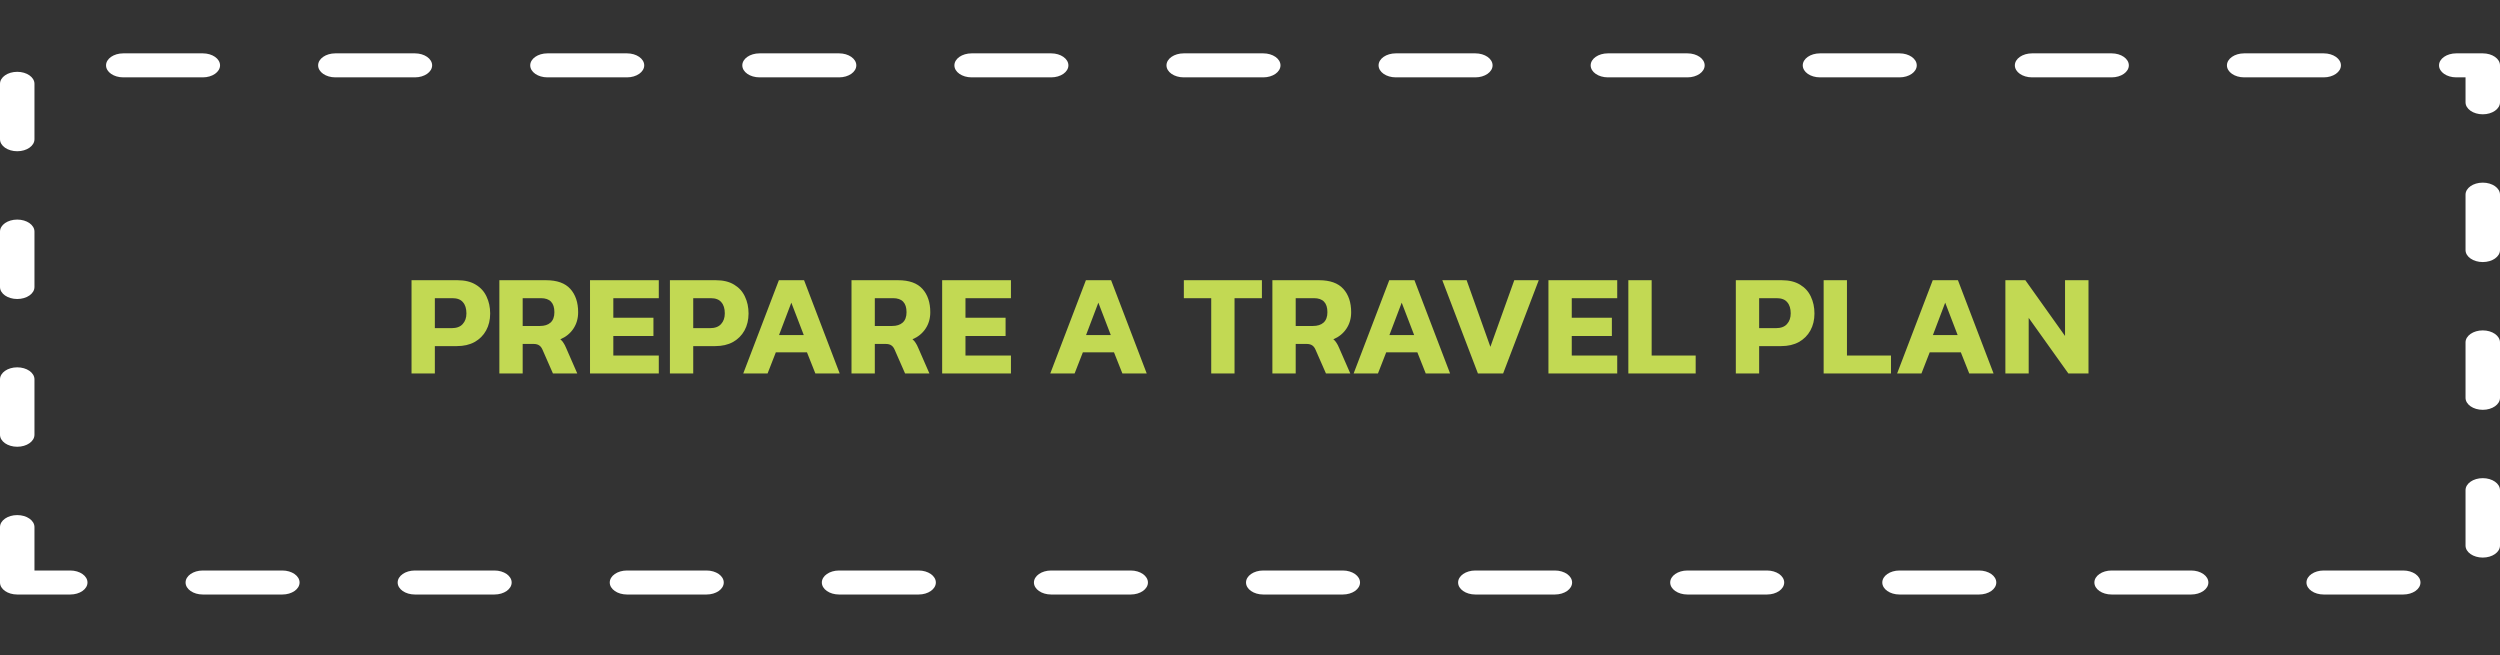 <svg width="328" height="86" viewBox="0 0 328 86" fill="none" xmlns="http://www.w3.org/2000/svg">
<rect x="0" y="0" width="328" height="86" fill="#333333" stroke="none"/>
<path d="M315.304 78H304.87C303.617 78 302.609 77.297 302.609 76.425C302.609 75.553 303.617 74.85 304.87 74.85H315.304C316.557 74.85 317.565 75.553 317.565 76.425C317.565 77.297 316.557 78 315.304 78ZM287.478 78H277.043C275.791 78 274.783 77.297 274.783 76.425C274.783 75.553 275.791 74.85 277.043 74.85H287.478C288.73 74.85 289.739 75.553 289.739 76.425C289.739 77.297 288.73 78 287.478 78ZM259.652 78H249.217C247.965 78 246.957 77.297 246.957 76.425C246.957 75.553 247.965 74.85 249.217 74.85H259.652C260.904 74.85 261.913 75.553 261.913 76.425C261.913 77.297 260.904 78 259.652 78ZM231.826 78H221.391C220.139 78 219.13 77.297 219.13 76.425C219.13 75.553 220.139 74.85 221.391 74.85H231.826C233.078 74.85 234.087 75.553 234.087 76.425C234.087 77.297 233.078 78 231.826 78ZM204 78H193.565C192.313 78 191.304 77.297 191.304 76.425C191.304 75.553 192.313 74.85 193.565 74.85H204C205.252 74.85 206.261 75.553 206.261 76.425C206.261 77.297 205.252 78 204 78ZM176.174 78H165.739C164.487 78 163.478 77.297 163.478 76.425C163.478 75.553 164.487 74.85 165.739 74.85H176.174C177.426 74.85 178.435 75.553 178.435 76.425C178.435 77.297 177.426 78 176.174 78ZM148.348 78H137.913C136.661 78 135.652 77.297 135.652 76.425C135.652 75.553 136.661 74.85 137.913 74.85H148.348C149.6 74.85 150.609 75.553 150.609 76.425C150.609 77.297 149.6 78 148.348 78ZM120.522 78H110.087C108.835 78 107.826 77.297 107.826 76.425C107.826 75.553 108.835 74.85 110.087 74.85H120.522C121.774 74.85 122.783 75.553 122.783 76.425C122.783 77.297 121.774 78 120.522 78ZM92.696 78H82.261C81.009 78 80 77.297 80 76.425C80 75.553 81.009 74.85 82.261 74.85H92.696C93.948 74.85 94.957 75.553 94.957 76.425C94.957 77.297 93.948 78 92.696 78ZM64.87 78H54.435C53.183 78 52.174 77.297 52.174 76.425C52.174 75.553 53.183 74.85 54.435 74.85H64.87C66.122 74.85 67.13 75.553 67.13 76.425C67.13 77.297 66.122 78 64.87 78ZM37.044 78H26.609C25.357 78 24.348 77.297 24.348 76.425C24.348 75.553 25.357 74.85 26.609 74.85H37.044C38.296 74.85 39.304 75.553 39.304 76.425C39.304 77.297 38.296 78 37.044 78ZM9.217 78H2.261C1.009 78 0 77.297 0 76.425V69.155C0 68.283 1.009 67.58 2.261 67.58C3.513 67.58 4.522 68.283 4.522 69.155V74.85H9.217C10.47 74.85 11.478 75.553 11.478 76.425C11.478 77.297 10.47 78 9.217 78ZM325.739 73.154C324.487 73.154 323.478 72.451 323.478 71.579V64.309C323.478 63.437 324.487 62.734 325.739 62.734C326.991 62.734 328 63.437 328 64.309V71.579C328 72.451 326.991 73.154 325.739 73.154ZM2.261 58.614C1.009 58.614 0 57.912 0 57.039V49.77C0 48.897 1.009 48.194 2.261 48.194C3.513 48.194 4.522 48.897 4.522 49.77V57.039C4.522 57.912 3.513 58.614 2.261 58.614ZM325.739 53.768C324.487 53.768 323.478 53.065 323.478 52.193V44.923C323.478 44.051 324.487 43.348 325.739 43.348C326.991 43.348 328 44.051 328 44.923V52.193C328 53.065 326.991 53.768 325.739 53.768ZM2.261 39.229C1.009 39.229 0 38.526 0 37.654V30.384C0 29.512 1.009 28.809 2.261 28.809C3.513 28.809 4.522 29.512 4.522 30.384V37.654C4.522 38.526 3.513 39.229 2.261 39.229ZM325.739 34.382C324.487 34.382 323.478 33.679 323.478 32.807V25.538C323.478 24.665 324.487 23.962 325.739 23.962C326.991 23.962 328 24.665 328 25.538V32.807C328 33.679 326.991 34.382 325.739 34.382ZM2.261 19.843C1.009 19.843 0 19.14 0 18.268V10.998C0 10.126 1.009 9.423 2.261 9.423C3.513 9.423 4.522 10.126 4.522 10.998V18.268C4.522 19.14 3.513 19.843 2.261 19.843ZM325.739 14.997C324.487 14.997 323.478 14.294 323.478 13.421V10.15H322.261C321.009 10.15 320 9.447 320 8.575C320 7.703 321.009 7 322.261 7H325.739C326.991 7 328 7.703 328 8.575V13.421C328 14.294 326.991 14.997 325.739 14.997ZM304.87 10.15H294.435C293.183 10.15 292.174 9.447 292.174 8.575C292.174 7.703 293.183 7 294.435 7H304.87C306.122 7 307.13 7.703 307.13 8.575C307.13 9.447 306.122 10.15 304.87 10.15ZM277.043 10.15H266.609C265.357 10.15 264.348 9.447 264.348 8.575C264.348 7.703 265.357 7 266.609 7H277.043C278.296 7 279.304 7.703 279.304 8.575C279.304 9.447 278.296 10.15 277.043 10.15ZM249.217 10.15H238.783C237.53 10.15 236.522 9.447 236.522 8.575C236.522 7.703 237.53 7 238.783 7H249.217C250.47 7 251.478 7.703 251.478 8.575C251.478 9.447 250.47 10.15 249.217 10.15ZM221.391 10.15H210.957C209.704 10.15 208.696 9.447 208.696 8.575C208.696 7.703 209.704 7 210.957 7H221.391C222.643 7 223.652 7.703 223.652 8.575C223.652 9.447 222.643 10.15 221.391 10.15ZM193.565 10.15H183.13C181.878 10.15 180.87 9.447 180.87 8.575C180.87 7.703 181.878 7 183.13 7H193.565C194.817 7 195.826 7.703 195.826 8.575C195.826 9.447 194.817 10.15 193.565 10.15ZM165.739 10.15H155.304C154.052 10.15 153.043 9.447 153.043 8.575C153.043 7.703 154.052 7 155.304 7H165.739C166.991 7 168 7.703 168 8.575C168 9.447 166.991 10.15 165.739 10.15ZM137.913 10.15H127.478C126.226 10.15 125.217 9.447 125.217 8.575C125.217 7.703 126.226 7 127.478 7H137.913C139.165 7 140.174 7.703 140.174 8.575C140.174 9.447 139.165 10.15 137.913 10.15ZM110.087 10.15H99.652C98.4 10.15 97.391 9.447 97.391 8.575C97.391 7.703 98.4 7 99.652 7H110.087C111.339 7 112.348 7.703 112.348 8.575C112.348 9.447 111.339 10.15 110.087 10.15ZM82.261 10.15H71.826C70.574 10.15 69.565 9.447 69.565 8.575C69.565 7.703 70.574 7 71.826 7H82.261C83.513 7 84.522 7.703 84.522 8.575C84.522 9.447 83.513 10.15 82.261 10.15ZM54.435 10.15H44C42.748 10.15 41.739 9.447 41.739 8.575C41.739 7.703 42.748 7 44 7H54.435C55.687 7 56.696 7.703 56.696 8.575C56.696 9.447 55.687 10.15 54.435 10.15ZM26.609 10.15H16.174C14.922 10.15 13.913 9.447 13.913 8.575C13.913 7.703 14.922 7 16.174 7H26.609C27.861 7 28.87 7.703 28.87 8.575C28.87 9.447 27.861 10.15 26.609 10.15Z" fill="white"/>
<path d="M53.993 49V36.764H60.016C60.992 36.764 61.796 36.96 62.429 37.353C63.063 37.733 63.531 38.252 63.835 38.911C64.152 39.57 64.31 40.311 64.31 41.134C64.31 41.97 64.133 42.711 63.778 43.357C63.424 44.003 62.917 44.51 62.258 44.877C61.612 45.232 60.84 45.409 59.94 45.409H57.052V49H53.993ZM57.052 43.053H59.256C59.902 43.053 60.384 42.876 60.7 42.521C61.03 42.166 61.194 41.698 61.194 41.115C61.194 40.482 61.042 39.994 60.738 39.652C60.447 39.297 59.985 39.12 59.351 39.12H57.052V43.053ZM65.516 49V36.764H71.634C73.078 36.764 74.142 37.144 74.826 37.904C75.51 38.664 75.852 39.684 75.852 40.963C75.852 41.786 75.643 42.508 75.225 43.129C74.807 43.75 74.237 44.212 73.515 44.516C73.692 44.655 73.832 44.814 73.933 44.991C74.047 45.156 74.167 45.39 74.294 45.694L75.738 49H72.546L71.178 45.884C71.064 45.618 70.918 45.428 70.741 45.314C70.564 45.187 70.31 45.124 69.981 45.124H68.575V49H65.516ZM68.575 42.768H70.836C71.431 42.768 71.894 42.622 72.223 42.331C72.565 42.027 72.736 41.571 72.736 40.963C72.736 39.734 72.147 39.12 70.969 39.12H68.575V42.768ZM77.409 49V36.764H86.434V39.12H80.468V41.685H85.731V44.079H80.468V46.644H86.434V49H77.409ZM87.893 49V36.764H93.916C94.891 36.764 95.695 36.96 96.329 37.353C96.962 37.733 97.431 38.252 97.735 38.911C98.052 39.57 98.21 40.311 98.21 41.134C98.21 41.97 98.032 42.711 97.678 43.357C97.323 44.003 96.817 44.51 96.158 44.877C95.512 45.232 94.739 45.409 93.84 45.409H90.952V49H87.893ZM90.952 43.053H93.156C93.802 43.053 94.283 42.876 94.6 42.521C94.929 42.166 95.094 41.698 95.094 41.115C95.094 40.482 94.942 39.994 94.638 39.652C94.347 39.297 93.884 39.12 93.251 39.12H90.952V43.053ZM97.514 49L102.188 36.764H105.494L110.168 49H106.976L105.874 46.226H101.789L100.706 49H97.514ZM102.207 43.965H105.456L103.822 39.709L102.207 43.965ZM111.717 49V36.764H117.835C119.279 36.764 120.343 37.144 121.027 37.904C121.711 38.664 122.053 39.684 122.053 40.963C122.053 41.786 121.844 42.508 121.426 43.129C121.008 43.75 120.438 44.212 119.716 44.516C119.893 44.655 120.033 44.814 120.134 44.991C120.248 45.156 120.368 45.39 120.495 45.694L121.939 49H118.747L117.379 45.884C117.265 45.618 117.119 45.428 116.942 45.314C116.765 45.187 116.511 45.124 116.182 45.124H114.776V49H111.717ZM114.776 42.768H117.037C117.632 42.768 118.095 42.622 118.424 42.331C118.766 42.027 118.937 41.571 118.937 40.963C118.937 39.734 118.348 39.12 117.17 39.12H114.776V42.768ZM123.611 49V36.764H132.636V39.12H126.67V41.685H131.933V44.079H126.67V46.644H132.636V49H123.611ZM137.796 49L142.47 36.764H145.776L150.45 49H147.258L146.156 46.226H142.071L140.988 49H137.796ZM142.489 43.965H145.738L144.104 39.709L142.489 43.965ZM158.912 49V39.12H155.321V36.764H165.562V39.12H161.971V49H158.912ZM166.936 49V36.764H173.054C174.498 36.764 175.562 37.144 176.246 37.904C176.93 38.664 177.272 39.684 177.272 40.963C177.272 41.786 177.063 42.508 176.645 43.129C176.227 43.75 175.657 44.212 174.935 44.516C175.112 44.655 175.251 44.814 175.353 44.991C175.467 45.156 175.587 45.39 175.714 45.694L177.158 49H173.966L172.598 45.884C172.484 45.618 172.338 45.428 172.161 45.314C171.983 45.187 171.73 45.124 171.401 45.124H169.995V49H166.936ZM169.995 42.768H172.256C172.851 42.768 173.313 42.622 173.643 42.331C173.985 42.027 174.156 41.571 174.156 40.963C174.156 39.734 173.567 39.12 172.389 39.12H169.995V42.768ZM177.596 49L182.27 36.764H185.576L190.25 49H187.058L185.956 46.226H181.871L180.788 49H177.596ZM182.289 43.965H185.538L183.904 39.709L182.289 43.965ZM193.904 49L189.23 36.764H192.422L195.538 45.504L198.673 36.764H201.884L197.21 49H193.904ZM203.155 49V36.764H212.18V39.12H206.214V41.685H211.477V44.079H206.214V46.644H212.18V49H203.155ZM213.638 49V36.764H216.697V46.644H222.473V49H213.638ZM227.74 49V36.764H233.763C234.738 36.764 235.542 36.96 236.176 37.353C236.809 37.733 237.278 38.252 237.582 38.911C237.898 39.57 238.057 40.311 238.057 41.134C238.057 41.97 237.879 42.711 237.525 43.357C237.17 44.003 236.663 44.51 236.005 44.877C235.359 45.232 234.586 45.409 233.687 45.409H230.799V49H227.74ZM230.799 43.053H233.003C233.649 43.053 234.13 42.876 234.447 42.521C234.776 42.166 234.941 41.698 234.941 41.115C234.941 40.482 234.789 39.994 234.485 39.652C234.193 39.297 233.731 39.12 233.098 39.12H230.799V43.053ZM239.262 49V36.764H242.321V46.644H248.097V49H239.262ZM248.902 49L253.576 36.764H256.882L261.556 49H258.364L257.262 46.226H253.177L252.094 49H248.902ZM253.595 43.965H256.844L255.21 39.709L253.595 43.965ZM263.105 49V36.764H265.727L270.933 44.079V36.764H274.011V49H271.37L266.164 41.704V49H263.105Z" fill="#C2D953"/>
</svg>
